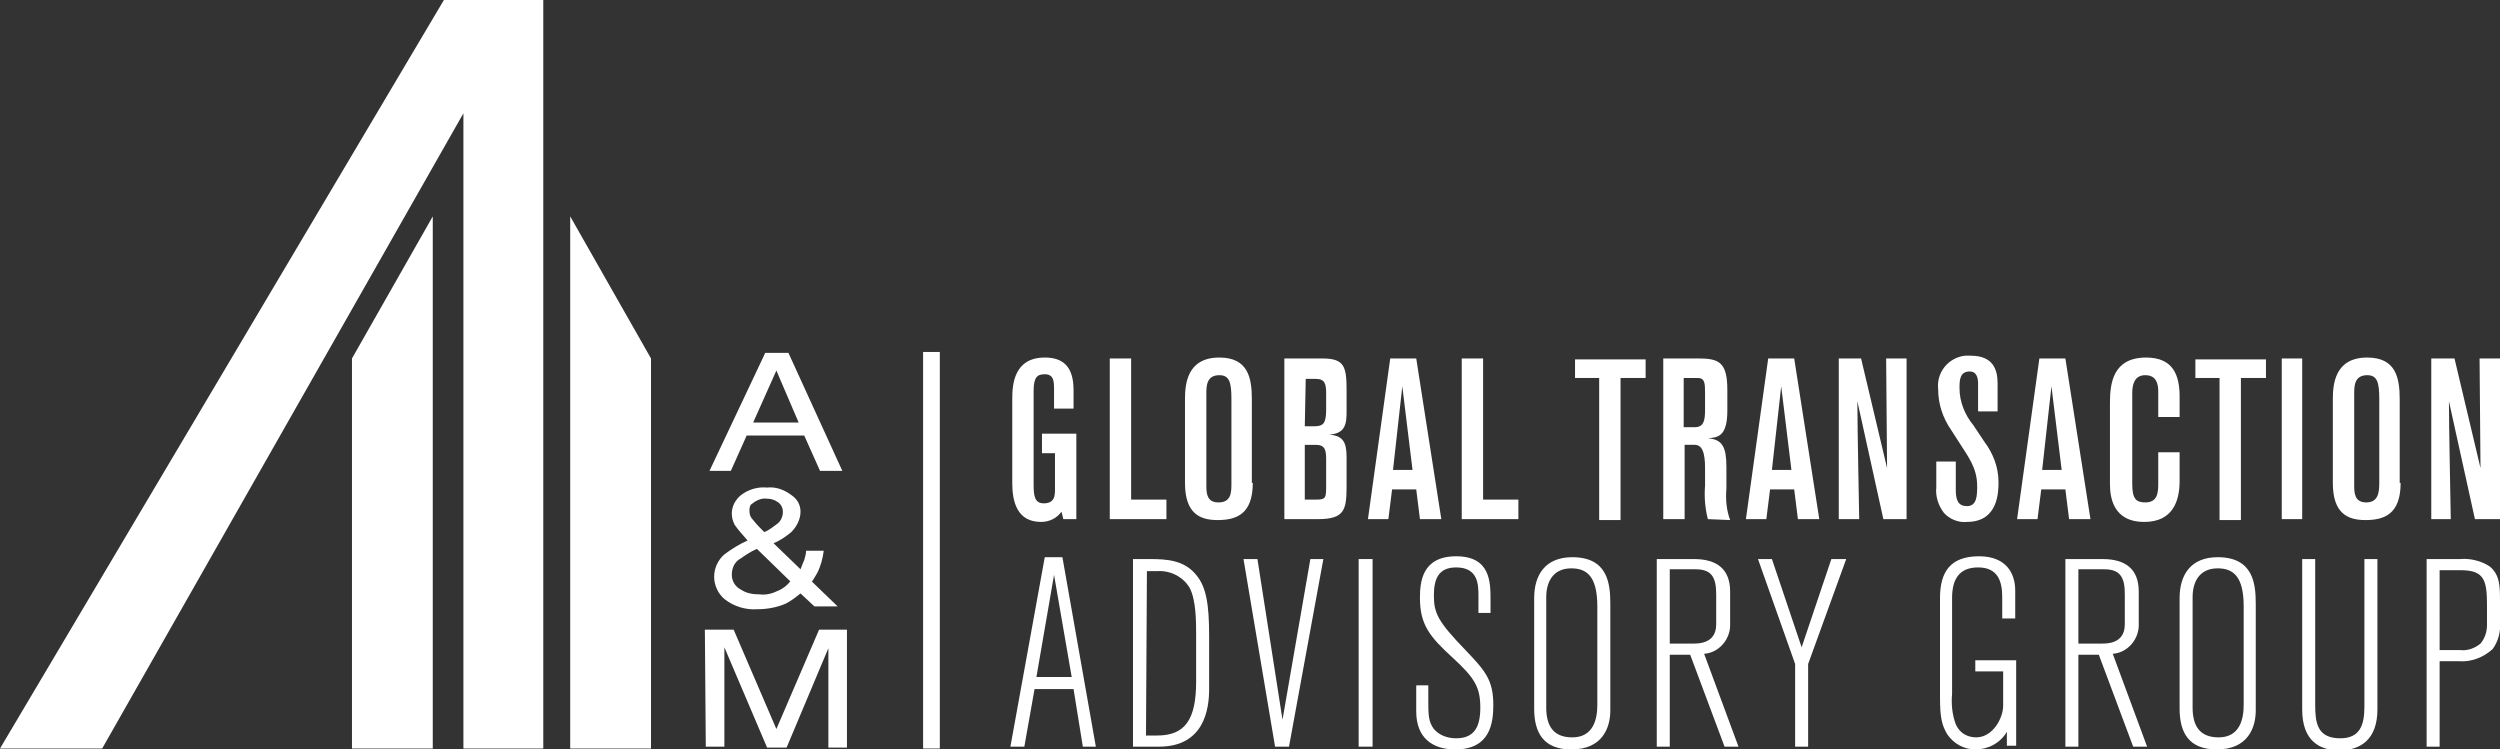 <svg xmlns="http://www.w3.org/2000/svg" xmlns:xlink="http://www.w3.org/1999/xlink" version="1.1" id="Layer_1" x="0px" y="0px" viewBox="0 0 269.2 80.7" style="enable-background:new 0 0 269.2 80.7;" xml:space="preserve" class="svg replaced-svg">
<rect x="0" y="0" width="269.2" height="80.7" fill="#333333" stroke="none"/>
<style type="text/css">
	.st0{fill:#FFFFFF;}
</style>
<title>Untitled-3</title>
<path class="st0" d="M82.4,38h2.5l5.8,12.7h-2.4l-1.7-3.8h-6.2l-1.7,3.8h-2.3L82.4,38z M86,45.5l-2.4-5.6l-2.5,5.6H86z"></path>
<path class="st0" d="M79.1,56.5c-0.2-0.4-0.3-0.8-0.3-1.2c0-0.8,0.4-1.5,1-2c0.8-0.6,1.8-0.9,2.8-0.8c0.9-0.1,1.8,0.2,2.6,0.8  c0.6,0.4,1,1,1,1.8c0,0.8-0.4,1.6-1,2.2c-0.6,0.5-1.2,0.9-1.9,1.2l2.9,2.8c0.2-0.5,0.3-0.8,0.4-1c0.1-0.3,0.2-0.7,0.2-1h1.9  c-0.1,0.8-0.3,1.6-0.7,2.4c-0.4,0.7-0.6,1-0.6,0.9l2.8,2.7h-2.5l-1.5-1.4c-0.5,0.4-1,0.8-1.6,1.1c-0.9,0.4-2,0.6-3,0.6  c-1.3,0.1-2.6-0.3-3.6-1.1c-0.7-0.6-1.1-1.5-1.1-2.4c0-0.9,0.4-1.8,1.1-2.4c0.8-0.6,1.6-1.1,2.5-1.5C80,57.6,79.5,57.1,79.1,56.5   M83.8,63.6c0.5-0.2,1-0.6,1.3-1l-3.6-3.5c-0.7,0.3-1.4,0.8-2,1.2c-0.5,0.4-0.7,1-0.7,1.6c0,0.7,0.4,1.3,1,1.6  c0.6,0.4,1.3,0.5,2,0.5C82.5,64.1,83.2,63.9,83.8,63.6 M83.7,56.4c0.4-0.3,0.6-0.8,0.6-1.3c0-0.4-0.2-0.8-0.5-1  c-0.4-0.3-0.8-0.4-1.2-0.4c-0.6-0.1-1.2,0.2-1.7,0.6c-0.2,0.2-0.2,0.5-0.2,0.7c0,0.4,0.1,0.7,0.4,1c0.4,0.5,0.8,0.9,1.2,1.3  C82.8,57.1,83.3,56.7,83.7,56.4"></path>
<path class="st0" d="M75.9,67.8H79l4.6,10.7l4.6-10.7h3v12.7h-2V73c0-0.3,0-0.7,0-1.3s0-1.2,0-1.9l-4.5,10.7h-2.1l-4.6-10.8v0.4  c0,0.3,0,0.8,0,1.4s0,1.1,0,1.4v7.5h-2L75.9,67.8z"></path>
<polygon class="st0" points="47.8,0 0,80.6 11,80.6 49.9,12.2 49.9,80.6 58.5,80.6 58.5,0 "></polygon>
<polygon class="st0" points="46.6,23.3 37.9,38.6 37.9,80.6 46.6,80.6 "></polygon>
<polygon class="st0" points="61.4,23.3 70.1,38.6 70.1,80.6 61.4,80.6 "></polygon>
<path class="st0" d="M114.5,55.9l-0.2-0.8c-0.5,0.7-1.3,1.1-2.2,1.1c-2.6,0-3.1-2.2-3.1-4.2v-9.1c0-1.5,0.2-4.4,3.5-4.4  c1.9,0,3.1,0.9,3.1,3.5V44h-2.1v-2c0-0.9,0-1.7-1-1.7c-0.8,0-1.2,0.3-1.2,1.8v10c0,1.3,0.1,2.1,1.1,2.1c1.2,0,1.2-0.9,1.2-1.5v-3.9  h-1.4v-2.1h3.7v9.2H114.5z"></path>
<path class="st0" d="M119.5,55.9V38.6h2.3v15.2h3.8v2.1L119.5,55.9z"></path>
<path class="st0" d="M134.9,52c0,3.4-1.8,4-3.8,4s-3.5-0.8-3.5-4V43c0-1.6,0.2-4.5,3.7-4.5c3.1,0,3.5,2.2,3.5,4.5V52z M132.6,43  c0-1.8-0.2-2.6-1.3-2.6c-1.4,0-1.4,1.2-1.4,2v9.9c0,0.9,0.1,1.8,1.3,1.8c1.4,0,1.4-1.1,1.4-2.1V43z"></path>
<path class="st0" d="M142.4,38.6c2.4,0,2.6,0.9,2.6,3.5v2.2c0,1.3-0.1,2.4-1.9,2.5c1.5,0.1,1.9,0.8,1.9,2.4v3.1  c0,2.6-0.2,3.6-3.1,3.6h-3.6V38.6H142.4z M140.5,45.9h1c1,0,1.3-0.3,1.3-1.8v-1.7c0-1-0.1-1.6-1.1-1.6h-1.1L140.5,45.9z M140.5,53.8  h1.2c1.1,0,1.1-0.2,1.1-1.6v-2.7c0-1-0.1-1.6-1.1-1.6h-1.2L140.5,53.8z"></path>
<path class="st0" d="M152.9,55.9l-0.4-3.2h-2.6l-0.4,3.2h-2.2l2.4-17.3h2.8l2.7,17.3H152.9z M151,41.6l-1,9h2.1L151,41.6z"></path>
<path class="st0" d="M157.4,55.9V38.6h2.3v15.2h3.8v2.1L157.4,55.9z"></path>
<path class="st0" d="M174.5,40.7v15.3h-2.3V40.7h-2.6v-2h7.6v2H174.5z"></path>
<path class="st0" d="M183.9,55.9c-0.3-1.2-0.4-2.4-0.3-3.6v-1.6c0-1.1,0-2.8-1.1-2.8h-1.1v8h-2.3V38.6h3.8c2.2,0,3.1,0.4,3.1,3.4  v2.2c0,2.8-1,2.9-2.1,3c1.6,0.1,2,1,2,3.1v2.3c-0.1,1.2,0,2.3,0.4,3.4L183.9,55.9z M181.4,46h1.1c1,0,1.1-0.8,1.1-1.9v-1.7  c0-1.1,0-1.7-0.8-1.7h-1.5V46z"></path>
<path class="st0" d="M193.6,55.9l-0.4-3.2h-2.6l-0.4,3.2H188l2.4-17.3h2.8l2.7,17.3H193.6z M191.8,41.6l-1,9h2.1L191.8,41.6z"></path>
<path class="st0" d="M202.8,55.9L200,43.2c0,2.5,0.2,12.7,0.2,12.7h-2.2V38.6h2.4l2.8,11.8c0,0-0.1-10.7-0.1-11.8h2.2v17.3H202.8z"></path>
<path class="st0" d="M210.6,49.6v3.2c0,1.1,0.3,1.7,1.2,1.7c1.1,0,1.1-1.2,1.1-2.2c0-2-1.1-3.3-1.9-4.6l-0.9-1.4  c-0.9-1.3-1.4-2.8-1.4-4.4c-0.2-1.8,1.1-3.4,2.9-3.6c0.2,0,0.4,0,0.6,0c2.5,0,2.9,1.6,2.9,3v3H213v-3c0-0.5-0.1-1.3-0.9-1.3  c-1.1,0-1.1,1-1.1,1.8c0,1.5,0.6,2.9,1.5,4l1.2,1.8c0.9,1.2,1.5,2.7,1.5,4.3c0,1,0,4.3-3.4,4.3c-0.9,0.1-1.9-0.3-2.5-1  c-0.6-0.8-0.9-1.8-0.8-2.7v-2.8H210.6z"></path>
<path class="st0" d="M222.8,55.9l-0.4-3.2h-2.6l-0.4,3.2h-2.2l2.4-17.3h2.8l2.7,17.3H222.8z M220.9,41.6l-1,9h2.1L220.9,41.6z"></path>
<path class="st0" d="M234.7,51.8c0,2.1-0.7,4.4-3.8,4.4c-3.4,0-3.7-2.7-3.7-4.1v-8.7c0-2.1,0.3-4.9,3.9-4.9c2.9,0,3.6,1.9,3.6,4.2  v2.2h-2.3v-2.7c0-0.7-0.1-1.8-1.4-1.8c-1.1,0-1.4,0.9-1.4,1.9v9.8c0,1.6,0.4,2,1.4,2c1.3,0,1.4-1,1.4-2v-3.4h2.3L234.7,51.8z"></path>
<path class="st0" d="M241.3,40.7v15.3h-2.3V40.7h-2.6v-2h7.6v2H241.3z"></path>
<path class="st0" d="M245.7,55.9V38.6h2.2v17.3H245.7z"></path>
<path class="st0" d="M258.5,52c0,3.4-1.8,4-3.8,4c-2,0-3.5-0.8-3.5-4V43c0-1.6,0.2-4.5,3.7-4.5c3.1,0,3.5,2.2,3.5,4.5V52z M256.2,43  c0-1.8-0.2-2.6-1.3-2.6c-1.4,0-1.4,1.2-1.4,2v9.9c0,0.9,0.1,1.8,1.3,1.8c1.3,0,1.4-1.1,1.4-2.1V43z"></path>
<path class="st0" d="M266.5,55.9l-2.8-12.7c0,2.5,0.2,12.7,0.2,12.7h-2.1V38.6h2.5l2.8,11.8c0,0-0.1-10.7-0.1-11.8h2.2v17.3H266.5z"></path>
<path class="st0" d="M116.6,80.4l-1-6.2h-4.2l-1.1,6.2h-1.5l3.7-20.4h1.9l3.6,20.4H116.6z M113.5,61.9l-1.9,11h3.8L113.5,61.9z"></path>
<path class="st0" d="M123.8,60.2c1.8,0,3.7,0.1,5,1.7c1.1,1.3,1.4,3.2,1.4,6.6v5.7c0,2.1-0.5,6.2-5.4,6.2H122V60.2H123.8z   M123.4,79.2h1.2c3,0,4.2-1.7,4.2-5.8v-5c0-1.4,0-3.8-0.7-5.1c-0.7-1.2-2.1-1.9-3.5-1.8h-1.1L123.4,79.2z"></path>
<path class="st0" d="M138.8,80.4h-1.5l-3.4-20.2h1.5l2.7,17.3l3-17.3h1.4L138.8,80.4z"></path>
<path class="st0" d="M146.3,80.4V60.2h1.5v20.2H146.3z"></path>
<path class="st0" d="M153.8,73.8v1.6c0,1.5,0,2.3,0.6,3.1c0.6,0.7,1.5,1,2.4,1c2,0,2.6-1.3,2.6-3.3c0-2.2-0.6-3.2-3-5.4  s-3.5-3.5-3.5-6.4c0-1.7,0.2-4.5,3.9-4.5s3.7,2.8,3.7,4.7V66h-1.3v-1.8c0-1.2,0-3.1-2.4-3.1c-1.8,0-2.4,1.1-2.4,3s0.4,2.8,3.4,5.9  c2.1,2.2,3,3.2,3,5.9c0,1.9-0.3,4.8-4.1,4.8c-2.4,0-4.2-1.2-4.2-4.1v-2.8H153.8z"></path>
<path class="st0" d="M165.2,64.4c0-2.5,1.2-4.4,4.1-4.4c3.8,0,4.1,2.8,4.1,5v11.5c0,1.8-0.8,4.2-4.2,4.2c-3,0-4-1.8-4-4.4  L165.2,64.4z M172,65.3c0-3.2-1.1-4.1-2.8-4.1c-2,0-2.7,1.5-2.7,3.1v11.9c0,2,0.8,3.2,2.8,3.2c2.3,0,2.7-2,2.7-3.5V65.3z"></path>
<path class="st0" d="M185.7,80.4l-3.7-9.9h-2.2v9.9h-1.4V60.2h4c2.5,0,3.9,1.1,3.9,3.5v3.4c0.1,1.7-1.2,3.2-2.8,3.3l3.7,10  L185.7,80.4z M179.8,69.3h2.6c1.9,0,2.4-1,2.4-2.1v-3.2c0-1.7-0.4-2.7-2.2-2.7h-2.8V69.3z"></path>
<path class="st0" d="M194.7,71.5v8.9h-1.4v-8.9l-4-11.3h1.5l3.2,9.5l3.2-9.5h1.6L194.7,71.5z"></path>
<path class="st0" d="M216.1,80.4v-1.6c-0.7,1.2-2,1.9-3.4,1.9c-1.2,0-2.3-0.6-3-1.6c-0.6-1-0.8-1.8-0.8-4V64.4  c0-2.8,1.1-4.5,4.2-4.5c2.9,0,3.9,1.8,3.9,3.7v3h-1.4v-2.3c0-1.6-0.4-3.2-2.6-3.2s-2.8,1.5-2.8,3.3v10.3c-0.1,1.1,0,2.2,0.4,3.3  c0.4,0.9,1.2,1.4,2.2,1.4c1.8,0,2.9-2.1,2.9-3.4v-3.7h-3v-1.2h4.4v9.2H216.1z"></path>
<path class="st0" d="M229.7,80.4l-3.7-9.9h-2.2v9.9h-1.4V60.2h4c2.5,0,3.9,1.1,3.9,3.5v3.4c0.1,1.7-1.2,3.2-2.8,3.3l3.7,10  L229.7,80.4z M223.8,69.3h2.6c1.9,0,2.4-1,2.4-2.1v-3.2c0-1.7-0.4-2.7-2.2-2.7h-2.8V69.3z"></path>
<path class="st0" d="M234.7,64.4c0-2.5,1.2-4.4,4.1-4.4c3.8,0,4.1,2.8,4.1,5v11.5c0,1.8-0.8,4.2-4.2,4.2c-3,0-4-1.8-4-4.4  L234.7,64.4z M241.6,65.3c0-3.2-1.1-4.1-2.8-4.1c-2,0-2.7,1.5-2.7,3.1v11.9c0,2,0.8,3.2,2.8,3.2c2.3,0,2.7-2,2.7-3.5V65.3z"></path>
<path class="st0" d="M247.9,60.2h1.4v15.7c0,1.9,0.2,3.6,2.7,3.6c2.1,0,2.6-1.4,2.6-3.4V60.2h1.4v16.2c0,3.2-1.8,4.4-4.1,4.4  c-2.1,0-4-1-4-4.4V60.2z"></path>
<path class="st0" d="M264.9,60.2c1.1-0.1,2.3,0.2,3.2,0.8c1.1,0.9,1.1,2.2,1.1,3.7v2.3c0.1,1-0.2,2.1-0.8,2.9  c-1,0.9-2.3,1.4-3.6,1.3h-2.1v9.2h-1.4V60.2H264.9z M262.6,70h2.3c0.8,0.1,1.6-0.2,2.2-0.7c0.5-0.6,0.7-1.3,0.7-2v-2  c0-2.7-0.2-3.9-2.8-3.9h-2.3V70z"></path>
<rect x="99.4" y="37.9" class="st0" width="1.8" height="42.7"></rect>
</svg>